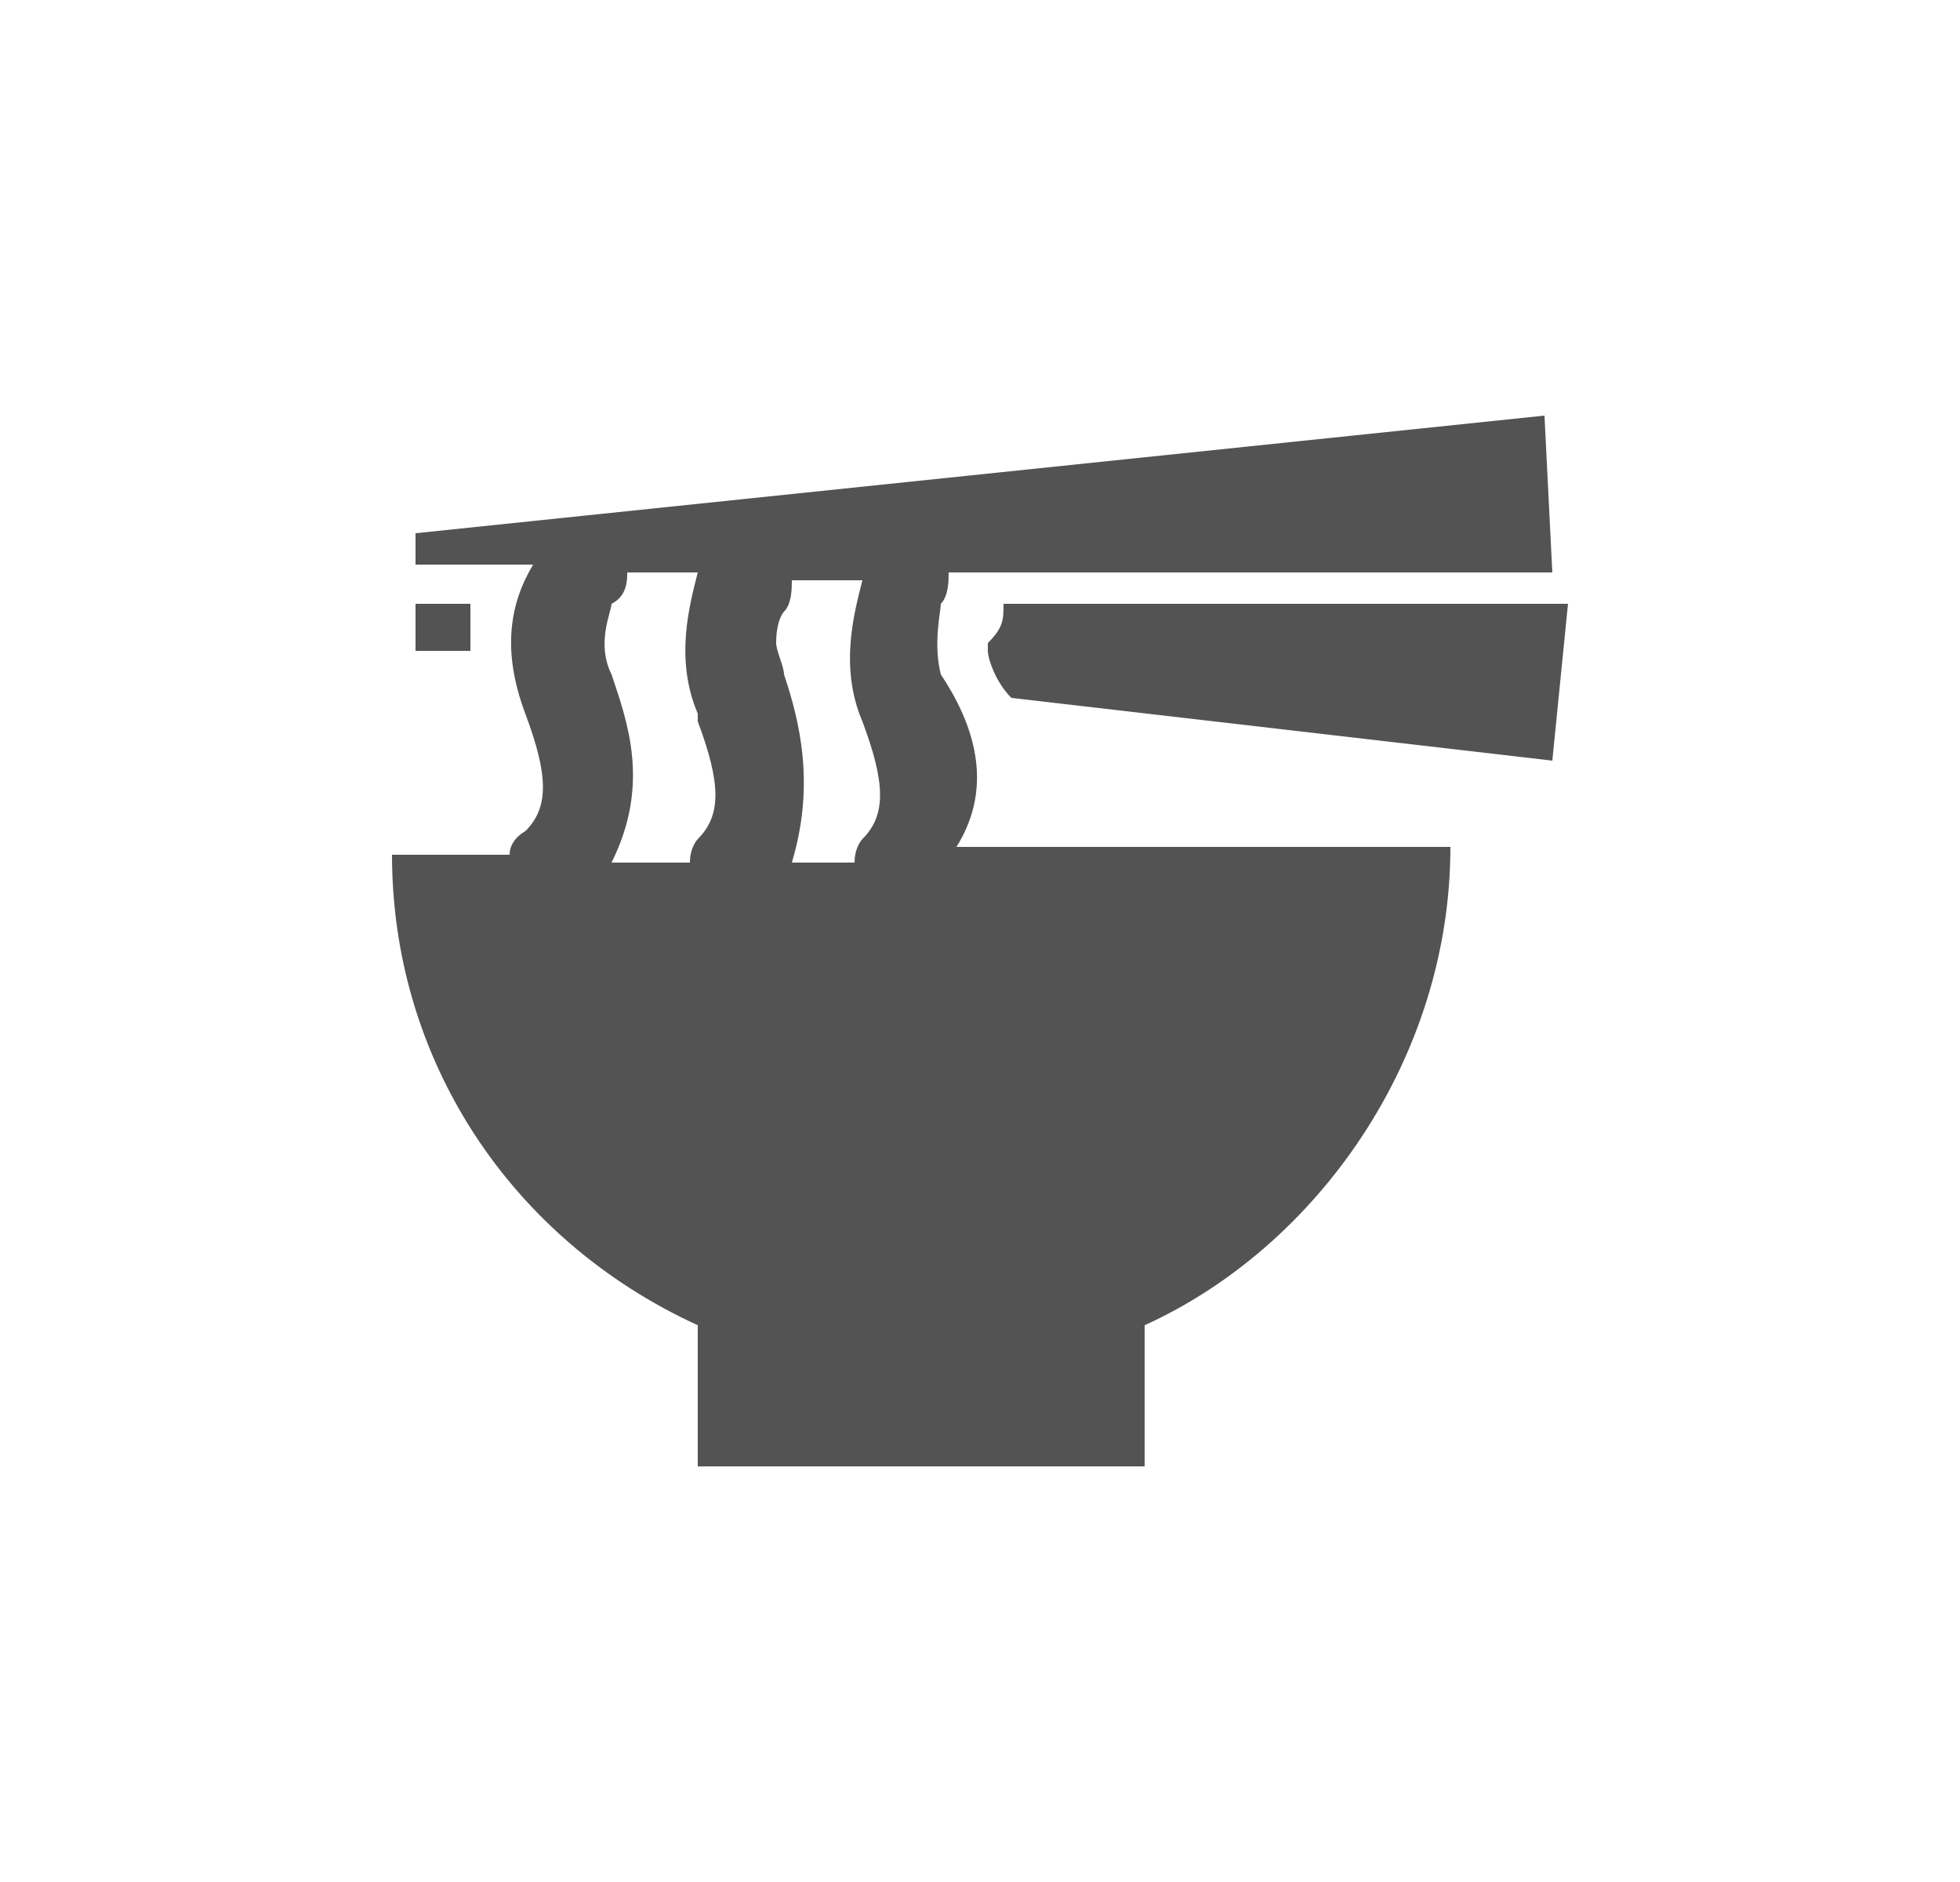 <?xml version="1.0" encoding="utf-8"?>
<!-- Generator: Adobe Illustrator 25.2.1, SVG Export Plug-In . SVG Version: 6.00 Build 0)  -->
<svg version="1.1" id="레이어_1" xmlns="http://www.w3.org/2000/svg" xmlns:xlink="http://www.w3.org/1999/xlink" x="0px"
	 y="0px" viewBox="0 0 25 24" style="enable-background:new 0 0 25 24;" xml:space="preserve">
<style type="text/css">
	.st0{fill:#535353;}
</style>
<g>
	<path class="st0" d="M12,8.6c-0.1-0.4,0-0.8,0-0.9c0.1-0.1,0.1-0.3,0.1-0.4h7.7l-0.1-2L5.3,6.8v0.4h1.5C6.5,7.7,6.4,8.3,6.7,9.1
		c0.3,0.8,0.3,1.2,0,1.5c0,0-0.2,0.1-0.2,0.3H5c0,2.6,1.5,4.9,3.9,6v1.8h5.7v-1.8c2.2-1,3.9-3.4,3.9-6.1h-6.3
		C12.7,10,12.4,9.2,12,8.6z M7.8,8.6c-0.2-0.4,0-0.8,0-0.9C8,7.6,8,7.4,8,7.3h0.9c-0.1,0.4-0.3,1.1,0,1.8v0.1c0.3,0.8,0.3,1.2,0,1.5
		c0,0-0.1,0.1-0.1,0.3h-1C8.3,10,8,9.2,7.8,8.6z M10,8.6c0-0.1-0.1-0.3-0.1-0.4c0-0.3,0.1-0.4,0.1-0.4c0.1-0.1,0.1-0.3,0.1-0.4H11
		c-0.1,0.4-0.3,1.1,0,1.8c0.3,0.8,0.3,1.2,0,1.5c0,0-0.1,0.1-0.1,0.3h-0.8C10.4,10,10.2,9.2,10,8.6z"/>
	<path class="st0" d="M12.6,8.2v0.1c0,0.1,0.1,0.4,0.3,0.6l6.9,0.8l0.2-2h-7.2C12.8,7.9,12.8,8,12.6,8.2z M5.3,7.7v0.6H6V7.7H5.3z"
		/>
</g>
</svg>
